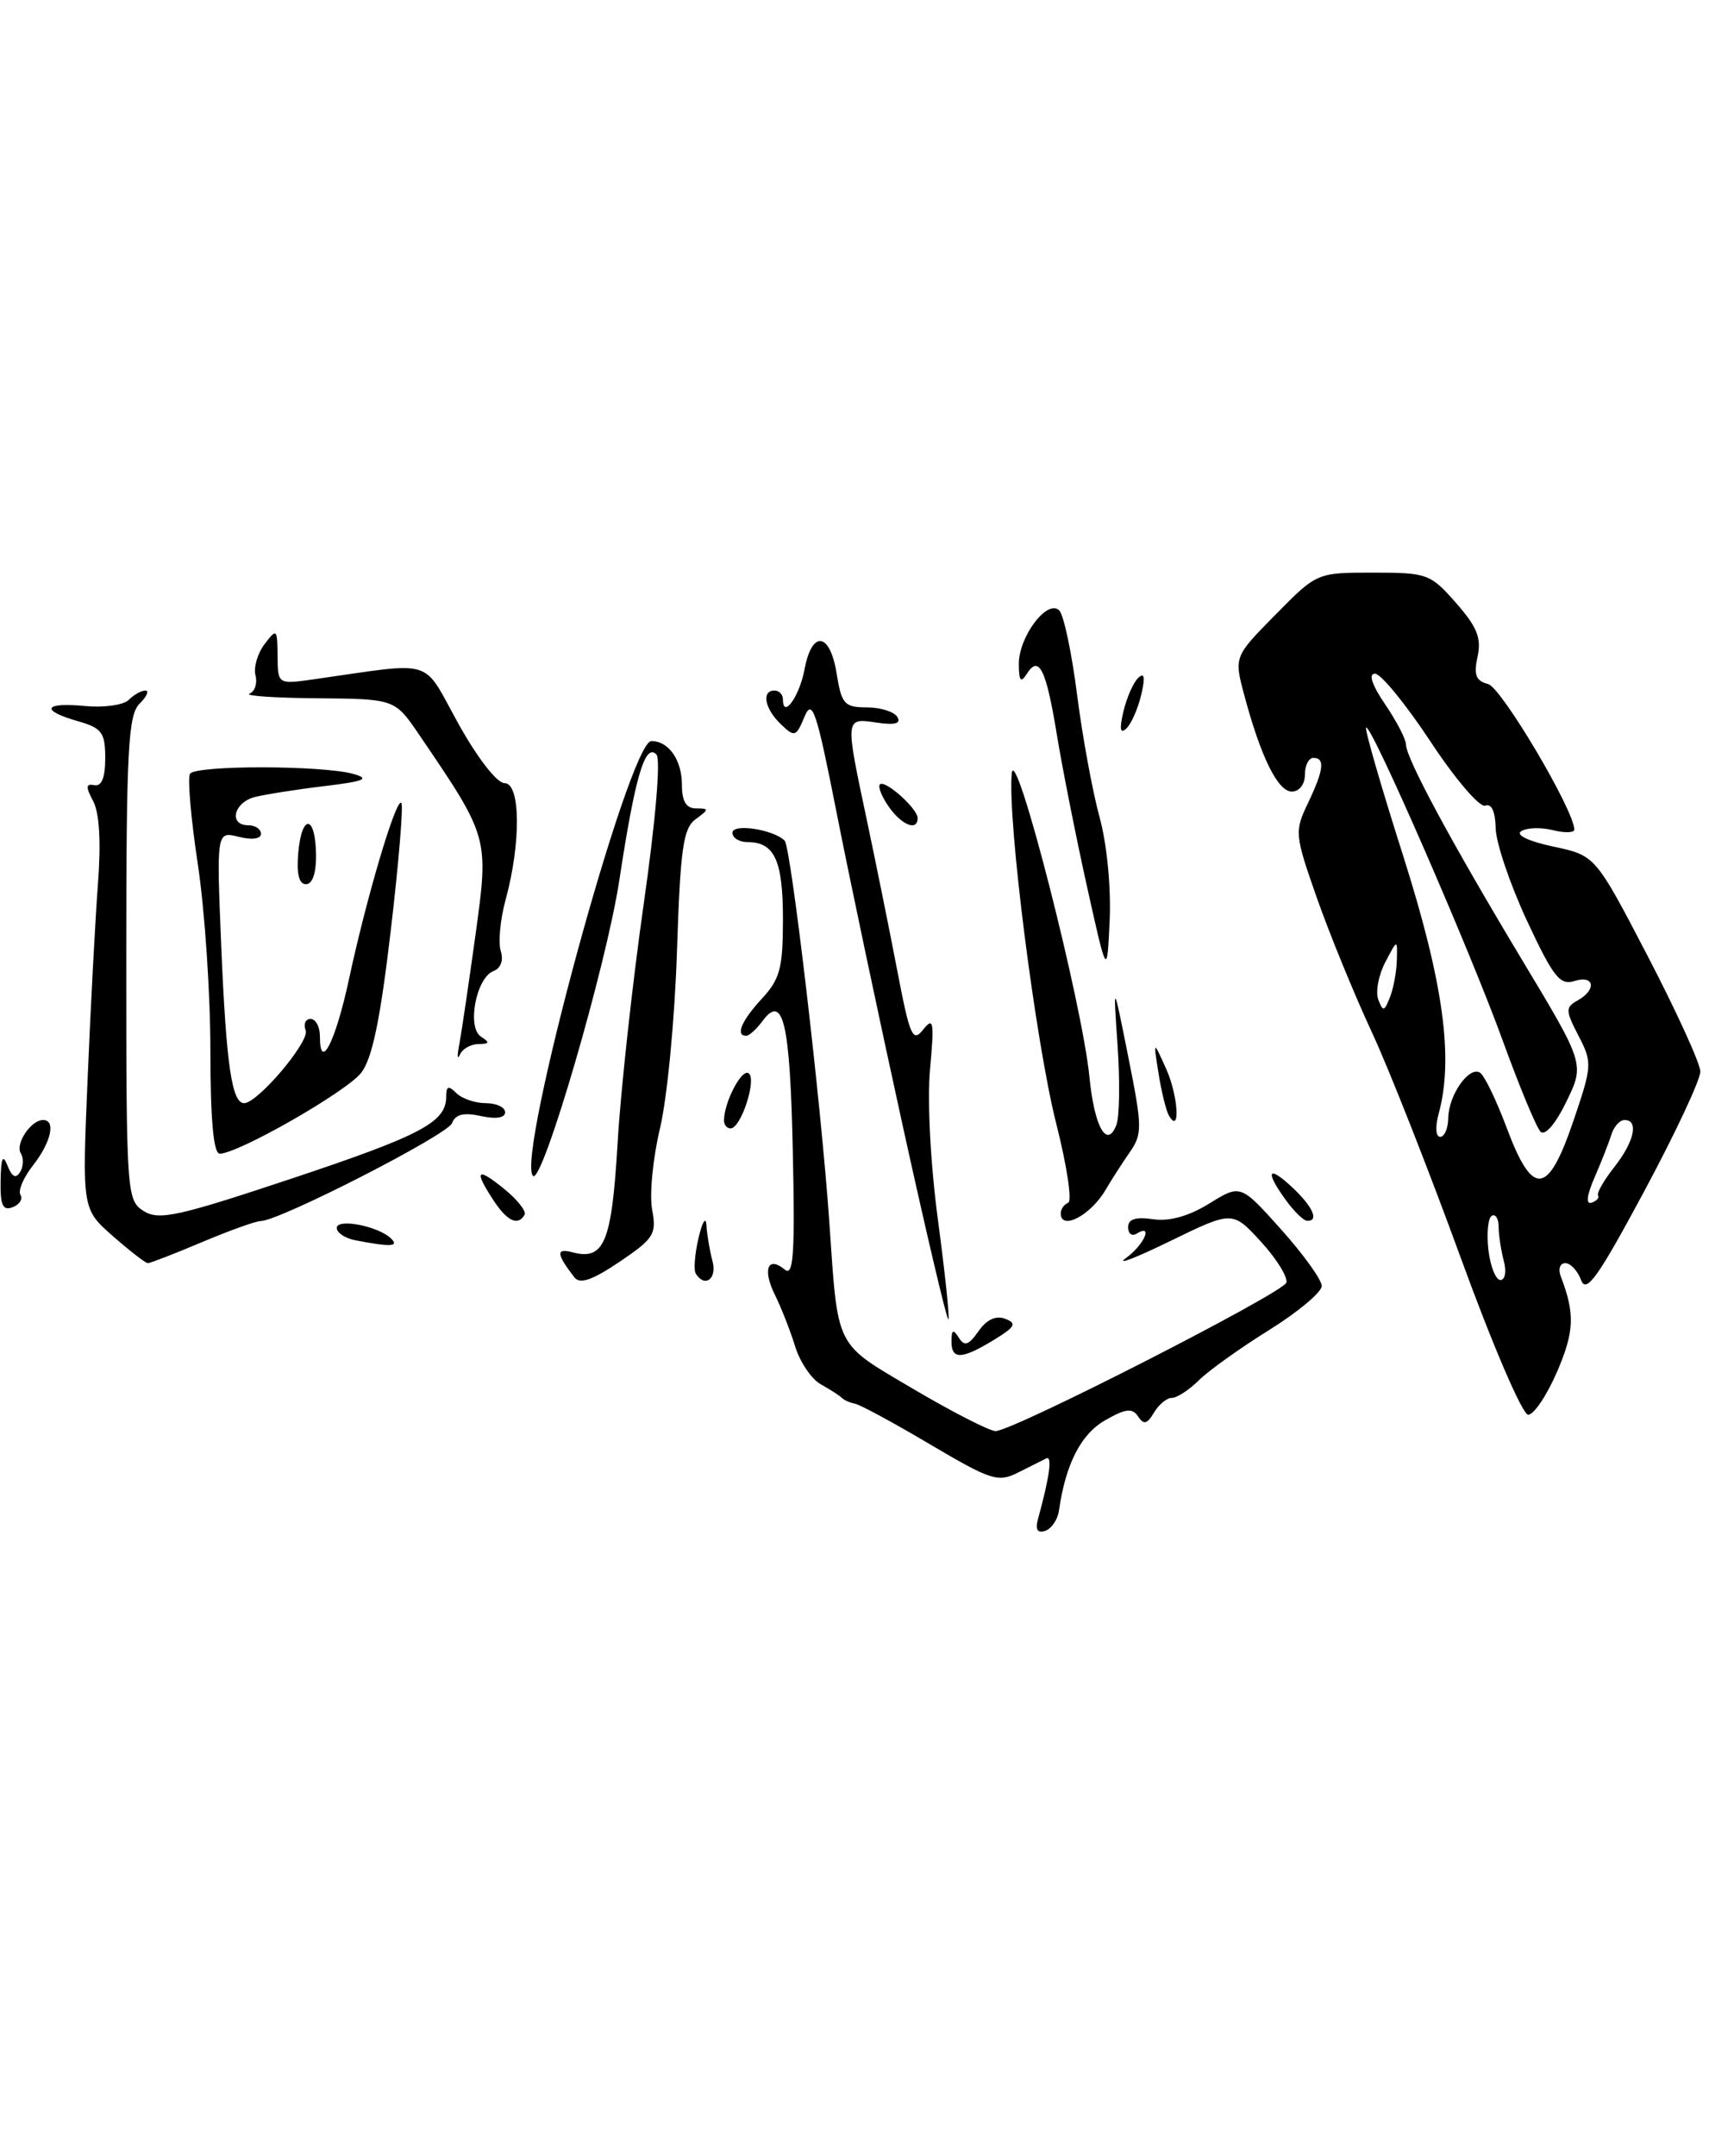 <?xml version="1.0" encoding="UTF-8" standalone="no"?>
<!DOCTYPE svg PUBLIC "-//W3C//DTD SVG 1.1//EN" "http://www.w3.org/Graphics/SVG/1.1/DTD/svg11.dtd" >
<svg xmlns="http://www.w3.org/2000/svg" xmlns:xlink="http://www.w3.org/1999/xlink" version="1.1" viewBox="0 0 203 256">
 <g >
 <path fill="currentColor"
d=" M 184.96 162.88 C 187.01 158.12 187.09 156.00 185.40 151.59 C 185.06 150.71 185.29 150.00 185.93 150.00 C 186.55 150.00 187.40 150.91 187.81 152.02 C 188.42 153.65 189.83 151.66 195.28 141.51 C 198.98 134.62 201.99 128.20 201.97 127.24 C 201.96 126.28 199.14 120.12 195.72 113.54 C 189.50 101.59 189.50 101.59 184.50 100.53 C 181.52 99.89 179.99 99.15 180.70 98.70 C 181.37 98.28 183.05 98.23 184.45 98.58 C 185.85 98.93 187.00 98.90 187.00 98.51 C 187.00 96.25 178.35 81.64 176.76 81.23 C 175.30 80.85 175.03 80.14 175.51 77.97 C 175.99 75.78 175.45 74.44 172.95 71.60 C 169.92 68.14 169.53 68.00 163.11 68.00 C 156.42 68.00 156.42 68.00 151.50 73.00 C 146.58 77.99 146.58 77.99 147.80 82.56 C 149.77 89.92 151.79 94.00 153.45 94.00 C 154.33 94.00 155.00 93.14 155.00 92.00 C 155.00 90.90 155.45 90.00 156.00 90.00 C 157.42 90.00 157.25 91.42 155.35 95.40 C 153.75 98.75 153.79 99.13 156.44 106.68 C 157.96 110.98 160.87 118.10 162.92 122.50 C 164.97 126.90 169.71 138.94 173.47 149.25 C 177.28 159.72 180.84 168.00 181.52 168.00 C 182.20 168.00 183.74 165.70 184.96 162.88 Z  M 123.30 180.37 C 124.66 175.42 125.02 172.84 124.29 173.18 C 123.86 173.39 122.34 174.15 120.92 174.87 C 118.55 176.06 117.71 175.79 110.48 171.52 C 106.16 168.96 102.14 166.79 101.56 166.69 C 100.98 166.58 100.28 166.28 100.00 166.00 C 99.72 165.72 98.60 165.00 97.50 164.39 C 96.40 163.78 95.03 161.76 94.45 159.89 C 93.88 158.03 92.79 155.26 92.04 153.75 C 90.55 150.74 91.20 149.09 93.23 150.77 C 94.25 151.63 94.44 148.87 94.17 136.67 C 93.84 121.39 93.03 117.93 90.57 121.25 C 89.86 122.21 88.99 123.00 88.64 123.00 C 87.32 123.00 88.08 121.21 90.50 118.59 C 92.65 116.27 93.00 114.96 93.00 109.15 C 93.00 102.17 92.00 100.00 88.80 100.00 C 87.81 100.00 87.00 99.50 87.00 98.89 C 87.00 97.76 91.82 98.48 93.20 99.82 C 93.95 100.55 97.53 131.04 98.50 145.00 C 99.57 160.40 99.05 159.36 108.57 164.99 C 113.24 167.74 117.61 169.97 118.28 169.94 C 120.54 169.82 152.47 153.51 152.80 152.31 C 152.98 151.65 151.62 149.46 149.77 147.44 C 146.40 143.77 146.40 143.77 138.95 147.40 C 134.85 149.40 132.51 150.29 133.75 149.39 C 135.92 147.81 137.03 145.24 135.00 146.50 C 134.45 146.84 134.00 146.49 134.00 145.73 C 134.00 144.77 134.89 144.48 136.96 144.78 C 138.90 145.07 141.19 144.43 143.64 142.92 C 147.36 140.62 147.36 140.62 152.18 146.00 C 154.83 148.96 157.00 151.98 157.00 152.71 C 157.00 153.44 154.19 155.80 150.75 157.94 C 147.31 160.08 143.55 162.77 142.39 163.92 C 141.24 165.06 139.80 166.00 139.19 166.00 C 138.59 166.00 137.64 166.79 137.07 167.75 C 136.26 169.12 135.85 169.22 135.18 168.20 C 134.50 167.17 133.71 167.26 131.25 168.67 C 128.38 170.32 126.57 173.87 125.78 179.42 C 125.62 180.47 124.89 181.54 124.15 181.79 C 123.23 182.09 122.95 181.64 123.30 180.37 Z  M 113.02 159.25 C 113.03 157.89 113.22 157.80 113.89 158.85 C 114.56 159.92 115.05 159.76 116.23 158.08 C 117.20 156.69 118.31 156.18 119.41 156.61 C 120.82 157.15 120.59 157.57 118.03 159.13 C 114.20 161.46 113.00 161.49 113.02 159.25 Z  M 107.24 133.74 C 104.43 120.96 100.89 104.21 99.38 96.53 C 96.98 84.37 96.49 82.89 95.56 85.11 C 94.56 87.52 94.39 87.57 92.75 86.00 C 90.83 84.17 90.42 82.00 92.00 82.00 C 92.55 82.00 93.00 82.48 93.00 83.06 C 93.00 85.44 94.97 82.69 95.57 79.46 C 96.45 74.78 98.60 75.08 99.38 80.00 C 99.96 83.61 100.31 84.00 102.95 84.00 C 104.56 84.00 106.20 84.51 106.58 85.13 C 107.07 85.92 106.32 86.13 104.14 85.81 C 100.36 85.25 100.37 85.15 102.95 97.31 C 104.02 102.37 105.66 110.44 106.58 115.26 C 108.08 123.08 108.41 123.84 109.66 122.26 C 110.89 120.72 110.99 121.31 110.47 127.00 C 110.13 130.78 110.53 138.29 111.42 144.94 C 112.26 151.23 112.82 156.52 112.65 156.68 C 112.49 156.84 110.05 146.52 107.24 133.74 Z  M 68.22 151.68 C 66.07 148.88 66.02 148.19 68.00 148.71 C 71.78 149.70 72.66 147.57 73.36 135.75 C 73.72 129.56 75.11 116.85 76.44 107.50 C 77.88 97.44 78.50 90.13 77.97 89.59 C 76.62 88.21 75.44 92.21 73.57 104.50 C 72.02 114.69 64.41 140.74 63.31 139.64 C 61.24 137.57 74.74 88.00 77.37 88.00 C 79.43 88.00 81.00 90.25 81.00 93.20 C 81.00 95.16 81.51 96.00 82.69 96.00 C 84.25 96.00 84.24 96.10 82.63 97.28 C 81.15 98.36 80.81 100.75 80.41 113.03 C 80.15 120.99 79.25 130.41 78.40 133.97 C 77.55 137.53 77.13 141.87 77.46 143.63 C 78.01 146.55 77.68 147.08 73.59 149.84 C 70.32 152.04 68.88 152.53 68.22 151.68 Z  M 82.64 151.23 C 82.38 150.80 82.53 148.89 82.98 146.98 C 83.43 145.06 83.85 144.40 83.91 145.50 C 83.98 146.60 84.30 148.51 84.63 149.75 C 85.20 151.87 83.72 152.97 82.64 151.23 Z  M 13.41 146.79 C 9.75 143.57 9.75 143.57 10.41 128.04 C 10.77 119.49 11.32 109.07 11.64 104.89 C 12.01 99.98 11.81 96.51 11.06 95.12 C 10.16 93.43 10.19 93.03 11.21 93.24 C 12.07 93.41 12.50 92.34 12.50 90.04 C 12.50 86.99 12.11 86.46 9.25 85.64 C 4.73 84.35 5.19 83.37 10.09 83.84 C 12.33 84.05 14.67 83.73 15.29 83.11 C 15.90 82.50 16.79 82.00 17.27 82.00 C 17.75 82.00 17.44 82.71 16.57 83.57 C 15.22 84.93 15.00 89.08 15.00 113.83 C 15.00 141.79 15.05 142.55 17.08 143.82 C 18.89 144.95 21.17 144.44 34.60 139.97 C 50.07 134.81 53.00 133.26 53.00 130.23 C 53.00 128.96 53.27 128.87 54.20 129.80 C 54.86 130.46 56.44 131.00 57.70 131.00 C 58.97 131.00 60.00 131.49 60.00 132.08 C 60.00 132.75 58.91 132.92 57.13 132.53 C 55.08 132.08 54.09 132.32 53.69 133.38 C 53.15 134.77 33.16 145.00 30.96 145.00 C 30.40 145.00 27.27 146.12 24.00 147.50 C 20.73 148.88 17.84 150.00 17.56 150.00 C 17.29 150.00 15.42 148.55 13.41 146.79 Z  M 42.25 147.29 C 41.01 147.06 40.00 146.39 40.00 145.82 C 40.00 144.64 44.94 145.60 46.45 147.07 C 47.44 148.04 46.40 148.09 42.25 147.29 Z  M 58.62 142.54 C 56.26 138.94 56.63 138.54 59.87 141.17 C 61.45 142.45 62.55 143.84 62.31 144.25 C 61.53 145.62 60.25 145.03 58.62 142.54 Z  M 126.00 144.08 C 126.00 143.58 126.40 143.02 126.88 142.83 C 127.37 142.65 126.73 138.43 125.47 133.46 C 123.01 123.74 119.65 97.36 120.18 91.85 C 120.56 87.90 128.55 119.10 129.41 127.92 C 129.99 133.83 131.49 136.49 132.61 133.58 C 132.98 132.62 133.04 128.38 132.75 124.17 C 132.22 116.50 132.22 116.50 134.02 125.50 C 135.70 133.90 135.71 134.66 134.16 136.88 C 133.25 138.19 131.98 140.17 131.34 141.27 C 129.58 144.31 126.00 146.20 126.00 144.08 Z  M 152.75 142.53 C 150.22 139.05 150.60 138.28 153.50 141.00 C 155.96 143.31 156.72 145.03 155.25 144.97 C 154.84 144.95 153.71 143.85 152.75 142.53 Z  M 0.07 140.22 C 0.12 137.45 0.33 137.00 0.90 138.43 C 1.42 139.76 1.88 140.00 2.39 139.18 C 2.79 138.53 2.83 137.53 2.47 136.96 C 1.78 135.83 3.68 133.00 5.12 133.00 C 6.66 133.00 6.07 135.64 3.94 138.36 C 2.80 139.80 2.12 141.39 2.43 141.89 C 2.74 142.38 2.32 143.05 1.49 143.36 C 0.33 143.81 0.02 143.12 0.07 140.22 Z  M 24.99 124.75 C 24.99 118.01 24.32 108.06 23.50 102.64 C 22.68 97.22 22.26 92.38 22.57 91.89 C 23.21 90.85 38.34 90.87 42.00 91.91 C 43.99 92.48 43.28 92.78 38.54 93.35 C 35.26 93.74 31.55 94.33 30.29 94.64 C 27.76 95.28 27.12 98.00 29.50 98.00 C 30.32 98.00 31.00 98.46 31.00 99.02 C 31.00 99.62 29.92 99.77 28.35 99.37 C 25.71 98.71 25.71 98.71 26.29 112.61 C 26.88 126.46 27.54 131.00 29.00 131.00 C 30.61 131.00 36.81 123.67 36.31 122.36 C 36.02 121.61 36.28 121.00 36.89 121.00 C 37.50 121.00 38.00 121.93 38.00 123.06 C 38.00 127.36 39.86 123.70 41.46 116.25 C 43.54 106.55 47.05 94.72 47.67 95.34 C 47.93 95.60 47.37 102.40 46.42 110.46 C 45.17 121.12 44.21 125.74 42.89 127.41 C 41.12 129.66 28.28 137.00 26.10 137.00 C 25.36 137.00 25.00 133.01 24.99 124.75 Z  M 86.00 133.07 C 86.00 130.91 88.07 126.92 88.91 127.44 C 89.94 128.08 88.02 134.00 86.78 134.00 C 86.35 134.00 86.00 133.58 86.00 133.07 Z  M 138.86 132.50 C 138.53 131.95 137.97 129.70 137.62 127.50 C 136.98 123.50 136.98 123.50 138.53 126.95 C 139.95 130.12 140.23 134.80 138.86 132.50 Z  M 54.56 124.00 C 54.82 122.62 55.68 116.78 56.48 111.02 C 58.08 99.41 58.08 99.44 49.79 87.25 C 46.90 83.00 46.90 83.00 37.70 82.92 C 32.64 82.88 29.01 82.63 29.64 82.37 C 30.27 82.12 30.59 81.14 30.35 80.20 C 30.10 79.27 30.59 77.60 31.42 76.50 C 32.87 74.59 32.94 74.65 32.97 77.89 C 33.00 81.27 33.00 81.27 37.25 80.67 C 51.91 78.59 50.05 78.02 54.44 85.92 C 56.70 90.00 59.03 93.00 59.94 93.00 C 61.83 93.00 61.90 100.06 60.07 106.80 C 59.42 109.16 59.16 111.92 59.48 112.93 C 59.83 114.03 59.49 114.98 58.62 115.31 C 56.55 116.11 55.43 122.02 57.14 123.11 C 58.22 123.79 58.15 123.97 56.83 123.98 C 55.92 123.99 54.92 124.56 54.62 125.25 C 54.32 125.94 54.29 125.38 54.56 124.00 Z  M 129.11 105.25 C 127.80 99.34 126.19 91.24 125.54 87.26 C 124.26 79.44 123.41 77.73 121.96 80.03 C 121.25 81.15 121.03 80.88 121.02 78.86 C 121.00 75.60 124.43 71.06 125.83 72.50 C 126.36 73.05 127.31 77.55 127.94 82.50 C 128.57 87.45 129.77 93.97 130.60 97.00 C 131.48 100.18 131.98 105.34 131.81 109.25 C 131.50 116.00 131.50 116.00 129.11 105.25 Z  M 35.43 101.25 C 35.85 96.57 37.48 96.76 37.54 101.50 C 37.57 103.66 37.12 105.00 36.34 105.00 C 35.51 105.00 35.21 103.76 35.43 101.25 Z  M 105.58 95.81 C 104.74 94.61 104.26 93.41 104.52 93.15 C 105.11 92.55 109.00 96.02 109.00 97.15 C 109.00 98.74 107.12 98.00 105.58 95.81 Z  M 133.44 84.50 C 133.83 82.85 134.62 81.05 135.20 80.50 C 135.94 79.80 136.05 80.41 135.56 82.50 C 135.17 84.15 134.38 85.95 133.80 86.50 C 133.06 87.20 132.95 86.59 133.44 84.50 Z  M 176.80 148.44 C 176.57 146.48 176.75 144.65 177.19 144.38 C 177.64 144.11 178.01 144.70 178.01 145.69 C 178.02 146.69 178.30 148.51 178.63 149.75 C 178.96 150.99 178.78 152.00 178.23 152.00 C 177.67 152.00 177.03 150.40 176.80 148.44 Z  M 189.40 139.84 C 190.20 138.00 191.10 135.71 191.40 134.75 C 191.69 133.79 192.40 133.00 192.97 133.00 C 194.69 133.00 194.13 135.57 191.75 138.59 C 190.51 140.16 189.65 141.68 189.82 141.95 C 190.00 142.23 189.65 142.62 189.05 142.82 C 188.35 143.05 188.48 141.95 189.40 139.84 Z  M 178.99 133.98 C 177.75 130.67 176.32 127.70 175.80 127.38 C 174.50 126.57 172.07 130.03 172.03 132.75 C 172.01 133.99 171.58 135.00 171.07 135.00 C 170.54 135.00 170.46 133.82 170.89 132.25 C 172.69 125.65 171.45 116.67 166.67 101.62 C 164.06 93.43 162.08 86.58 162.27 86.40 C 162.83 85.84 174.63 112.89 178.50 123.58 C 180.48 129.03 182.50 133.90 182.99 134.39 C 183.52 134.92 184.78 133.46 186.06 130.82 C 188.23 126.35 188.23 126.35 180.76 113.93 C 172.29 99.84 167.01 90.02 167.00 88.39 C 167.00 87.78 165.89 85.64 164.53 83.64 C 162.96 81.33 162.52 80.00 163.33 80.00 C 164.03 80.00 166.99 83.63 169.92 88.06 C 172.84 92.50 175.77 95.92 176.42 95.67 C 177.17 95.38 177.62 96.37 177.66 98.36 C 177.70 100.09 179.37 105.02 181.37 109.32 C 184.49 116.01 185.30 117.04 187.00 116.50 C 189.39 115.74 189.69 117.52 187.40 118.80 C 185.93 119.62 185.94 119.98 187.50 123.00 C 189.15 126.18 189.12 126.56 186.88 133.15 C 183.87 141.99 182.06 142.18 178.99 133.98 Z  M 163.72 118.71 C 163.37 117.80 163.74 115.81 164.54 114.28 C 165.99 111.50 165.99 111.50 165.92 114.00 C 165.89 115.38 165.52 117.37 165.10 118.43 C 164.44 120.13 164.27 120.16 163.72 118.71 Z "/>
</g>
</svg>